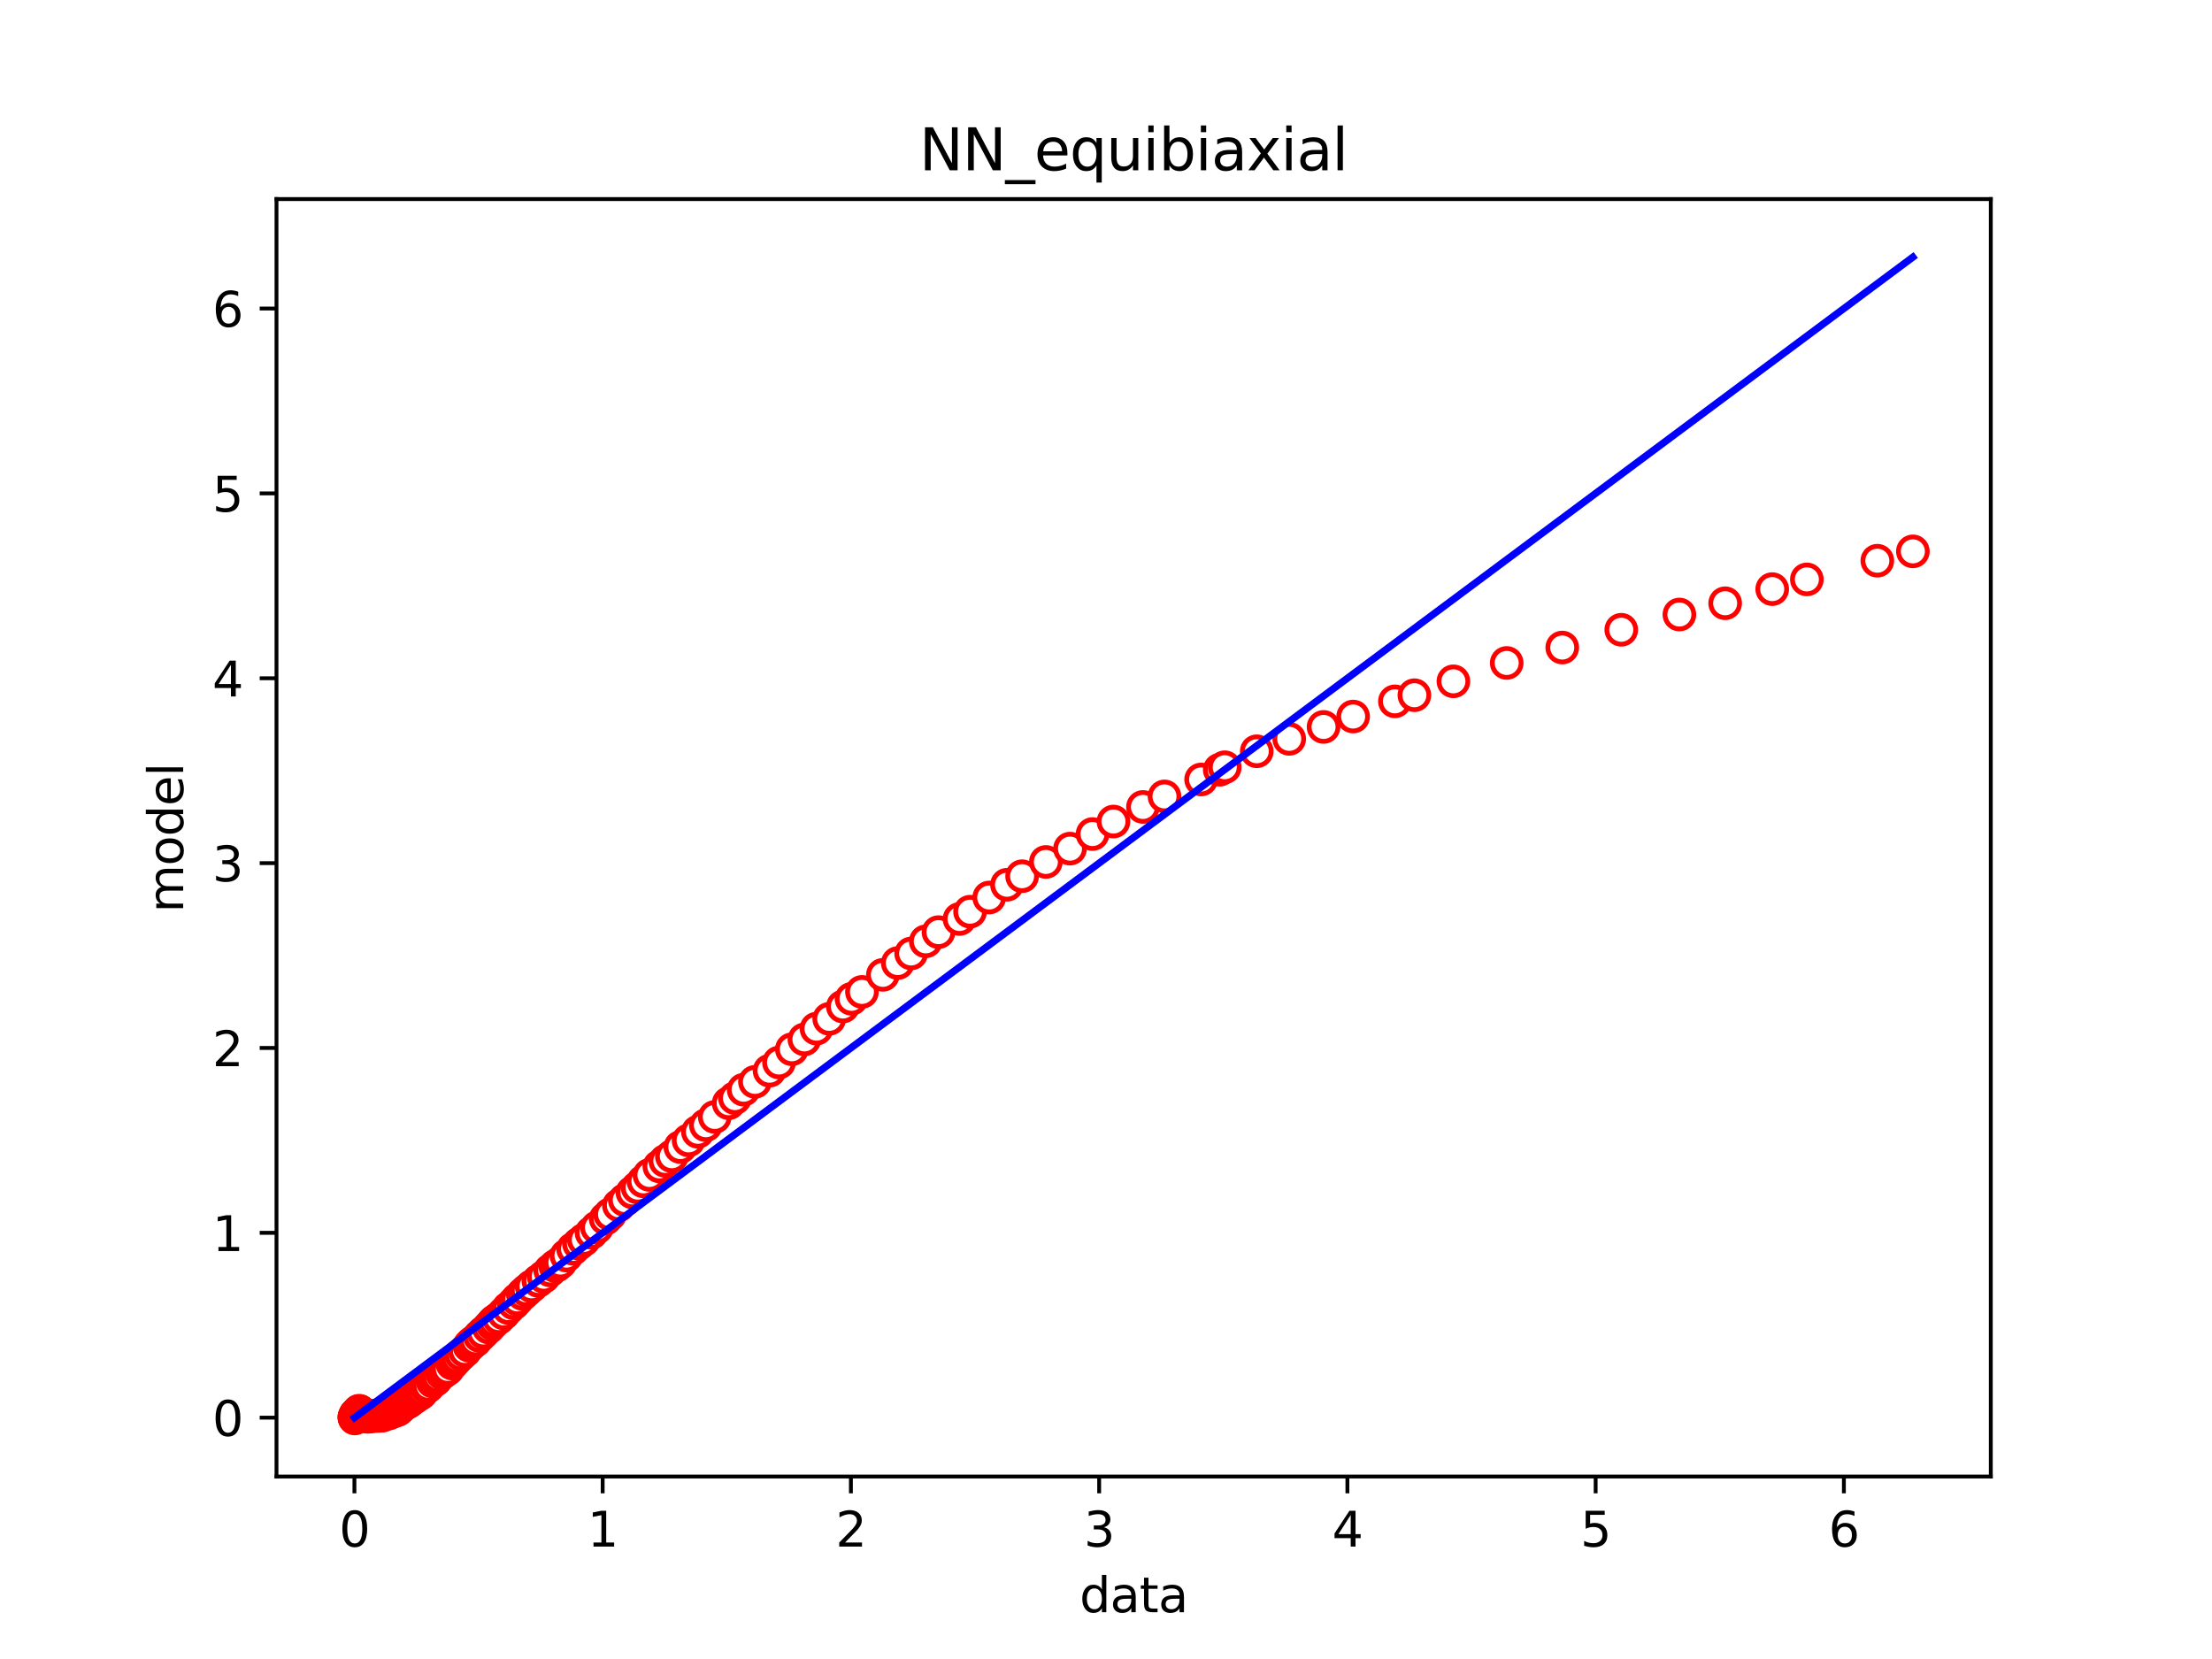 <?xml version="1.0" encoding="utf-8" standalone="no"?>
<!DOCTYPE svg PUBLIC "-//W3C//DTD SVG 1.1//EN"
  "http://www.w3.org/Graphics/SVG/1.1/DTD/svg11.dtd">
<svg xmlns:xlink="http://www.w3.org/1999/xlink" width="460.8pt" height="345.6pt" viewBox="0 0 460.8 345.6" xmlns="http://www.w3.org/2000/svg" version="1.1">
 <defs>
  <style type="text/css">*{stroke-linejoin: round; stroke-linecap: butt}</style>
 </defs>
 <g id="figure_1">
  <g id="patch_1">
   <path d="M 0 345.6 
L 460.8 345.6 
L 460.8 0 
L 0 0 
z
" style="fill: #ffffff"/>
  </g>
  <g id="axes_1">
   <g id="patch_2">
    <path d="M 57.6 307.584 
L 414.72 307.584 
L 414.72 41.472 
L 57.6 41.472 
z
" style="fill: #ffffff"/>
   </g>
   <g id="matplotlib.axis_1">
    <g id="xtick_1">
     <g id="line2d_1">
      <defs>
       <path id="mebe2c4bdff" d="M 0 0 
L 0 3.5 
" style="stroke: #000000; stroke-width: 0.8"/>
      </defs>
      <g>
       <use xlink:href="#mebe2c4bdff" x="73.833" y="307.584" style="stroke: #000000; stroke-width: 0.8"/>
      </g>
     </g>
     <g id="text_1">
      <!-- 0 -->
      <g transform="translate(70.651 322.182) scale(0.1 -0.1)">
       <defs>
        <path id="DejaVuSans-30" d="M 2034 4250 
Q 1547 4250 1301 3770 
Q 1056 3291 1056 2328 
Q 1056 1369 1301 889 
Q 1547 409 2034 409 
Q 2525 409 2770 889 
Q 3016 1369 3016 2328 
Q 3016 3291 2770 3770 
Q 2525 4250 2034 4250 
z
M 2034 4750 
Q 2819 4750 3233 4129 
Q 3647 3509 3647 2328 
Q 3647 1150 3233 529 
Q 2819 -91 2034 -91 
Q 1250 -91 836 529 
Q 422 1150 422 2328 
Q 422 3509 836 4129 
Q 1250 4750 2034 4750 
z
" transform="scale(0.016)"/>
       </defs>
       <use xlink:href="#DejaVuSans-30"/>
      </g>
     </g>
    </g>
    <g id="xtick_2">
     <g id="line2d_2">
      <g>
       <use xlink:href="#mebe2c4bdff" x="125.547" y="307.584" style="stroke: #000000; stroke-width: 0.8"/>
      </g>
     </g>
     <g id="text_2">
      <!-- 1 -->
      <g transform="translate(122.365 322.182) scale(0.1 -0.1)">
       <defs>
        <path id="DejaVuSans-31" d="M 794 531 
L 1825 531 
L 1825 4091 
L 703 3866 
L 703 4441 
L 1819 4666 
L 2450 4666 
L 2450 531 
L 3481 531 
L 3481 0 
L 794 0 
L 794 531 
z
" transform="scale(0.016)"/>
       </defs>
       <use xlink:href="#DejaVuSans-31"/>
      </g>
     </g>
    </g>
    <g id="xtick_3">
     <g id="line2d_3">
      <g>
       <use xlink:href="#mebe2c4bdff" x="177.26" y="307.584" style="stroke: #000000; stroke-width: 0.8"/>
      </g>
     </g>
     <g id="text_3">
      <!-- 2 -->
      <g transform="translate(174.079 322.182) scale(0.1 -0.1)">
       <defs>
        <path id="DejaVuSans-32" d="M 1228 531 
L 3431 531 
L 3431 0 
L 469 0 
L 469 531 
Q 828 903 1448 1529 
Q 2069 2156 2228 2338 
Q 2531 2678 2651 2914 
Q 2772 3150 2772 3378 
Q 2772 3750 2511 3984 
Q 2250 4219 1831 4219 
Q 1534 4219 1204 4116 
Q 875 4013 500 3803 
L 500 4441 
Q 881 4594 1212 4672 
Q 1544 4750 1819 4750 
Q 2544 4750 2975 4387 
Q 3406 4025 3406 3419 
Q 3406 3131 3298 2873 
Q 3191 2616 2906 2266 
Q 2828 2175 2409 1742 
Q 1991 1309 1228 531 
z
" transform="scale(0.016)"/>
       </defs>
       <use xlink:href="#DejaVuSans-32"/>
      </g>
     </g>
    </g>
    <g id="xtick_4">
     <g id="line2d_4">
      <g>
       <use xlink:href="#mebe2c4bdff" x="228.974" y="307.584" style="stroke: #000000; stroke-width: 0.8"/>
      </g>
     </g>
     <g id="text_4">
      <!-- 3 -->
      <g transform="translate(225.793 322.182) scale(0.1 -0.1)">
       <defs>
        <path id="DejaVuSans-33" d="M 2597 2516 
Q 3050 2419 3304 2112 
Q 3559 1806 3559 1356 
Q 3559 666 3084 287 
Q 2609 -91 1734 -91 
Q 1441 -91 1130 -33 
Q 819 25 488 141 
L 488 750 
Q 750 597 1062 519 
Q 1375 441 1716 441 
Q 2309 441 2620 675 
Q 2931 909 2931 1356 
Q 2931 1769 2642 2001 
Q 2353 2234 1838 2234 
L 1294 2234 
L 1294 2753 
L 1863 2753 
Q 2328 2753 2575 2939 
Q 2822 3125 2822 3475 
Q 2822 3834 2567 4026 
Q 2313 4219 1838 4219 
Q 1578 4219 1281 4162 
Q 984 4106 628 3988 
L 628 4550 
Q 988 4650 1302 4700 
Q 1616 4750 1894 4750 
Q 2613 4750 3031 4423 
Q 3450 4097 3450 3541 
Q 3450 3153 3228 2886 
Q 3006 2619 2597 2516 
z
" transform="scale(0.016)"/>
       </defs>
       <use xlink:href="#DejaVuSans-33"/>
      </g>
     </g>
    </g>
    <g id="xtick_5">
     <g id="line2d_5">
      <g>
       <use xlink:href="#mebe2c4bdff" x="280.688" y="307.584" style="stroke: #000000; stroke-width: 0.8"/>
      </g>
     </g>
     <g id="text_5">
      <!-- 4 -->
      <g transform="translate(277.507 322.182) scale(0.1 -0.1)">
       <defs>
        <path id="DejaVuSans-34" d="M 2419 4116 
L 825 1625 
L 2419 1625 
L 2419 4116 
z
M 2253 4666 
L 3047 4666 
L 3047 1625 
L 3713 1625 
L 3713 1100 
L 3047 1100 
L 3047 0 
L 2419 0 
L 2419 1100 
L 313 1100 
L 313 1709 
L 2253 4666 
z
" transform="scale(0.016)"/>
       </defs>
       <use xlink:href="#DejaVuSans-34"/>
      </g>
     </g>
    </g>
    <g id="xtick_6">
     <g id="line2d_6">
      <g>
       <use xlink:href="#mebe2c4bdff" x="332.402" y="307.584" style="stroke: #000000; stroke-width: 0.8"/>
      </g>
     </g>
     <g id="text_6">
      <!-- 5 -->
      <g transform="translate(329.221 322.182) scale(0.1 -0.1)">
       <defs>
        <path id="DejaVuSans-35" d="M 691 4666 
L 3169 4666 
L 3169 4134 
L 1269 4134 
L 1269 2991 
Q 1406 3038 1543 3061 
Q 1681 3084 1819 3084 
Q 2600 3084 3056 2656 
Q 3513 2228 3513 1497 
Q 3513 744 3044 326 
Q 2575 -91 1722 -91 
Q 1428 -91 1123 -41 
Q 819 9 494 109 
L 494 744 
Q 775 591 1075 516 
Q 1375 441 1709 441 
Q 2250 441 2565 725 
Q 2881 1009 2881 1497 
Q 2881 1984 2565 2268 
Q 2250 2553 1709 2553 
Q 1456 2553 1204 2497 
Q 953 2441 691 2322 
L 691 4666 
z
" transform="scale(0.016)"/>
       </defs>
       <use xlink:href="#DejaVuSans-35"/>
      </g>
     </g>
    </g>
    <g id="xtick_7">
     <g id="line2d_7">
      <g>
       <use xlink:href="#mebe2c4bdff" x="384.116" y="307.584" style="stroke: #000000; stroke-width: 0.8"/>
      </g>
     </g>
     <g id="text_7">
      <!-- 6 -->
      <g transform="translate(380.935 322.182) scale(0.1 -0.1)">
       <defs>
        <path id="DejaVuSans-36" d="M 2113 2584 
Q 1688 2584 1439 2293 
Q 1191 2003 1191 1497 
Q 1191 994 1439 701 
Q 1688 409 2113 409 
Q 2538 409 2786 701 
Q 3034 994 3034 1497 
Q 3034 2003 2786 2293 
Q 2538 2584 2113 2584 
z
M 3366 4563 
L 3366 3988 
Q 3128 4100 2886 4159 
Q 2644 4219 2406 4219 
Q 1781 4219 1451 3797 
Q 1122 3375 1075 2522 
Q 1259 2794 1537 2939 
Q 1816 3084 2150 3084 
Q 2853 3084 3261 2657 
Q 3669 2231 3669 1497 
Q 3669 778 3244 343 
Q 2819 -91 2113 -91 
Q 1303 -91 875 529 
Q 447 1150 447 2328 
Q 447 3434 972 4092 
Q 1497 4750 2381 4750 
Q 2619 4750 2861 4703 
Q 3103 4656 3366 4563 
z
" transform="scale(0.016)"/>
       </defs>
       <use xlink:href="#DejaVuSans-36"/>
      </g>
     </g>
    </g>
    <g id="text_8">
     <!-- data -->
     <g transform="translate(224.898 335.861) scale(0.1 -0.1)">
      <defs>
       <path id="DejaVuSans-64" d="M 2906 2969 
L 2906 4863 
L 3481 4863 
L 3481 0 
L 2906 0 
L 2906 525 
Q 2725 213 2448 61 
Q 2172 -91 1784 -91 
Q 1150 -91 751 415 
Q 353 922 353 1747 
Q 353 2572 751 3078 
Q 1150 3584 1784 3584 
Q 2172 3584 2448 3432 
Q 2725 3281 2906 2969 
z
M 947 1747 
Q 947 1113 1208 752 
Q 1469 391 1925 391 
Q 2381 391 2643 752 
Q 2906 1113 2906 1747 
Q 2906 2381 2643 2742 
Q 2381 3103 1925 3103 
Q 1469 3103 1208 2742 
Q 947 2381 947 1747 
z
" transform="scale(0.016)"/>
       <path id="DejaVuSans-61" d="M 2194 1759 
Q 1497 1759 1228 1600 
Q 959 1441 959 1056 
Q 959 750 1161 570 
Q 1363 391 1709 391 
Q 2188 391 2477 730 
Q 2766 1069 2766 1631 
L 2766 1759 
L 2194 1759 
z
M 3341 1997 
L 3341 0 
L 2766 0 
L 2766 531 
Q 2569 213 2275 61 
Q 1981 -91 1556 -91 
Q 1019 -91 701 211 
Q 384 513 384 1019 
Q 384 1609 779 1909 
Q 1175 2209 1959 2209 
L 2766 2209 
L 2766 2266 
Q 2766 2663 2505 2880 
Q 2244 3097 1772 3097 
Q 1472 3097 1187 3025 
Q 903 2953 641 2809 
L 641 3341 
Q 956 3463 1253 3523 
Q 1550 3584 1831 3584 
Q 2591 3584 2966 3190 
Q 3341 2797 3341 1997 
z
" transform="scale(0.016)"/>
       <path id="DejaVuSans-74" d="M 1172 4494 
L 1172 3500 
L 2356 3500 
L 2356 3053 
L 1172 3053 
L 1172 1153 
Q 1172 725 1289 603 
Q 1406 481 1766 481 
L 2356 481 
L 2356 0 
L 1766 0 
Q 1100 0 847 248 
Q 594 497 594 1153 
L 594 3053 
L 172 3053 
L 172 3500 
L 594 3500 
L 594 4494 
L 1172 4494 
z
" transform="scale(0.016)"/>
      </defs>
      <use xlink:href="#DejaVuSans-64"/>
      <use xlink:href="#DejaVuSans-61" x="63.477"/>
      <use xlink:href="#DejaVuSans-74" x="124.756"/>
      <use xlink:href="#DejaVuSans-61" x="163.965"/>
     </g>
    </g>
   </g>
   <g id="matplotlib.axis_2">
    <g id="ytick_1">
     <g id="line2d_8">
      <defs>
       <path id="mc31ba09d2c" d="M 0 0 
L -3.5 0 
" style="stroke: #000000; stroke-width: 0.8"/>
      </defs>
      <g>
       <use xlink:href="#mc31ba09d2c" x="57.6" y="295.328" style="stroke: #000000; stroke-width: 0.8"/>
      </g>
     </g>
     <g id="text_9">
      <!-- 0 -->
      <g transform="translate(44.237 299.127) scale(0.1 -0.1)">
       <use xlink:href="#DejaVuSans-30"/>
      </g>
     </g>
    </g>
    <g id="ytick_2">
     <g id="line2d_9">
      <g>
       <use xlink:href="#mc31ba09d2c" x="57.6" y="256.818" style="stroke: #000000; stroke-width: 0.8"/>
      </g>
     </g>
     <g id="text_10">
      <!-- 1 -->
      <g transform="translate(44.237 260.617) scale(0.1 -0.1)">
       <use xlink:href="#DejaVuSans-31"/>
      </g>
     </g>
    </g>
    <g id="ytick_3">
     <g id="line2d_10">
      <g>
       <use xlink:href="#mc31ba09d2c" x="57.6" y="218.308" style="stroke: #000000; stroke-width: 0.8"/>
      </g>
     </g>
     <g id="text_11">
      <!-- 2 -->
      <g transform="translate(44.237 222.108) scale(0.1 -0.1)">
       <use xlink:href="#DejaVuSans-32"/>
      </g>
     </g>
    </g>
    <g id="ytick_4">
     <g id="line2d_11">
      <g>
       <use xlink:href="#mc31ba09d2c" x="57.6" y="179.799" style="stroke: #000000; stroke-width: 0.8"/>
      </g>
     </g>
     <g id="text_12">
      <!-- 3 -->
      <g transform="translate(44.237 183.598) scale(0.1 -0.1)">
       <use xlink:href="#DejaVuSans-33"/>
      </g>
     </g>
    </g>
    <g id="ytick_5">
     <g id="line2d_12">
      <g>
       <use xlink:href="#mc31ba09d2c" x="57.6" y="141.289" style="stroke: #000000; stroke-width: 0.8"/>
      </g>
     </g>
     <g id="text_13">
      <!-- 4 -->
      <g transform="translate(44.237 145.088) scale(0.1 -0.1)">
       <use xlink:href="#DejaVuSans-34"/>
      </g>
     </g>
    </g>
    <g id="ytick_6">
     <g id="line2d_13">
      <g>
       <use xlink:href="#mc31ba09d2c" x="57.6" y="102.78" style="stroke: #000000; stroke-width: 0.8"/>
      </g>
     </g>
     <g id="text_14">
      <!-- 5 -->
      <g transform="translate(44.237 106.579) scale(0.1 -0.1)">
       <use xlink:href="#DejaVuSans-35"/>
      </g>
     </g>
    </g>
    <g id="ytick_7">
     <g id="line2d_14">
      <g>
       <use xlink:href="#mc31ba09d2c" x="57.6" y="64.27" style="stroke: #000000; stroke-width: 0.8"/>
      </g>
     </g>
     <g id="text_15">
      <!-- 6 -->
      <g transform="translate(44.237 68.069) scale(0.1 -0.1)">
       <use xlink:href="#DejaVuSans-36"/>
      </g>
     </g>
    </g>
    <g id="text_16">
     <!-- model -->
     <g transform="translate(38.158 190.098) rotate(-90) scale(0.1 -0.1)">
      <defs>
       <path id="DejaVuSans-6d" d="M 3328 2828 
Q 3544 3216 3844 3400 
Q 4144 3584 4550 3584 
Q 5097 3584 5394 3201 
Q 5691 2819 5691 2113 
L 5691 0 
L 5113 0 
L 5113 2094 
Q 5113 2597 4934 2840 
Q 4756 3084 4391 3084 
Q 3944 3084 3684 2787 
Q 3425 2491 3425 1978 
L 3425 0 
L 2847 0 
L 2847 2094 
Q 2847 2600 2669 2842 
Q 2491 3084 2119 3084 
Q 1678 3084 1418 2786 
Q 1159 2488 1159 1978 
L 1159 0 
L 581 0 
L 581 3500 
L 1159 3500 
L 1159 2956 
Q 1356 3278 1631 3431 
Q 1906 3584 2284 3584 
Q 2666 3584 2933 3390 
Q 3200 3197 3328 2828 
z
" transform="scale(0.016)"/>
       <path id="DejaVuSans-6f" d="M 1959 3097 
Q 1497 3097 1228 2736 
Q 959 2375 959 1747 
Q 959 1119 1226 758 
Q 1494 397 1959 397 
Q 2419 397 2687 759 
Q 2956 1122 2956 1747 
Q 2956 2369 2687 2733 
Q 2419 3097 1959 3097 
z
M 1959 3584 
Q 2709 3584 3137 3096 
Q 3566 2609 3566 1747 
Q 3566 888 3137 398 
Q 2709 -91 1959 -91 
Q 1206 -91 779 398 
Q 353 888 353 1747 
Q 353 2609 779 3096 
Q 1206 3584 1959 3584 
z
" transform="scale(0.016)"/>
       <path id="DejaVuSans-65" d="M 3597 1894 
L 3597 1613 
L 953 1613 
Q 991 1019 1311 708 
Q 1631 397 2203 397 
Q 2534 397 2845 478 
Q 3156 559 3463 722 
L 3463 178 
Q 3153 47 2828 -22 
Q 2503 -91 2169 -91 
Q 1331 -91 842 396 
Q 353 884 353 1716 
Q 353 2575 817 3079 
Q 1281 3584 2069 3584 
Q 2775 3584 3186 3129 
Q 3597 2675 3597 1894 
z
M 3022 2063 
Q 3016 2534 2758 2815 
Q 2500 3097 2075 3097 
Q 1594 3097 1305 2825 
Q 1016 2553 972 2059 
L 3022 2063 
z
" transform="scale(0.016)"/>
       <path id="DejaVuSans-6c" d="M 603 4863 
L 1178 4863 
L 1178 0 
L 603 0 
L 603 4863 
z
" transform="scale(0.016)"/>
      </defs>
      <use xlink:href="#DejaVuSans-6d"/>
      <use xlink:href="#DejaVuSans-6f" x="97.412"/>
      <use xlink:href="#DejaVuSans-64" x="158.594"/>
      <use xlink:href="#DejaVuSans-65" x="222.07"/>
      <use xlink:href="#DejaVuSans-6c" x="283.594"/>
     </g>
    </g>
   </g>
   <g id="line2d_15">
    <defs>
     <path id="m0bab75c39b" d="M 0 3 
C 0.796 3 1.559 2.684 2.121 2.121 
C 2.684 1.559 3 0.796 3 0 
C 3 -0.796 2.684 -1.559 2.121 -2.121 
C 1.559 -2.684 0.796 -3 0 -3 
C -0.796 -3 -1.559 -2.684 -2.121 -2.121 
C -2.684 -1.559 -3 -0.796 -3 0 
C -3 0.796 -2.684 1.559 -2.121 2.121 
C -1.559 2.684 -0.796 3 0 3 
z
" style="stroke: #ff0000"/>
    </defs>
    <g clip-path="url(#p49300d0523)">
     <use xlink:href="#m0bab75c39b" x="73.833" y="295.193" style="fill: #ffffff; stroke: #ff0000"/>
     <use xlink:href="#m0bab75c39b" x="73.835" y="295.244" style="fill: #ffffff; stroke: #ff0000"/>
     <use xlink:href="#m0bab75c39b" x="73.846" y="295.243" style="fill: #ffffff; stroke: #ff0000"/>
     <use xlink:href="#m0bab75c39b" x="73.915" y="295.488" style="fill: #ffffff; stroke: #ff0000"/>
     <use xlink:href="#m0bab75c39b" x="73.934" y="295.37" style="fill: #ffffff; stroke: #ff0000"/>
     <use xlink:href="#m0bab75c39b" x="73.952" y="295.149" style="fill: #ffffff; stroke: #ff0000"/>
     <use xlink:href="#m0bab75c39b" x="73.97" y="295.143" style="fill: #ffffff; stroke: #ff0000"/>
     <use xlink:href="#m0bab75c39b" x="73.977" y="295.1" style="fill: #ffffff; stroke: #ff0000"/>
     <use xlink:href="#m0bab75c39b" x="73.986" y="295.058" style="fill: #ffffff; stroke: #ff0000"/>
     <use xlink:href="#m0bab75c39b" x="73.995" y="295.052" style="fill: #ffffff; stroke: #ff0000"/>
     <use xlink:href="#m0bab75c39b" x="74.029" y="294.818" style="fill: #ffffff; stroke: #ff0000"/>
     <use xlink:href="#m0bab75c39b" x="74.05" y="294.707" style="fill: #ffffff; stroke: #ff0000"/>
     <use xlink:href="#m0bab75c39b" x="74.063" y="294.745" style="fill: #ffffff; stroke: #ff0000"/>
     <use xlink:href="#m0bab75c39b" x="74.082" y="295.082" style="fill: #ffffff; stroke: #ff0000"/>
     <use xlink:href="#m0bab75c39b" x="74.109" y="294.98" style="fill: #ffffff; stroke: #ff0000"/>
     <use xlink:href="#m0bab75c39b" x="74.146" y="294.74" style="fill: #ffffff; stroke: #ff0000"/>
     <use xlink:href="#m0bab75c39b" x="74.179" y="294.664" style="fill: #ffffff; stroke: #ff0000"/>
     <use xlink:href="#m0bab75c39b" x="74.195" y="294.683" style="fill: #ffffff; stroke: #ff0000"/>
     <use xlink:href="#m0bab75c39b" x="74.235" y="294.7" style="fill: #ffffff; stroke: #ff0000"/>
     <use xlink:href="#m0bab75c39b" x="74.242" y="294.721" style="fill: #ffffff; stroke: #ff0000"/>
     <use xlink:href="#m0bab75c39b" x="74.27" y="294.462" style="fill: #ffffff; stroke: #ff0000"/>
     <use xlink:href="#m0bab75c39b" x="74.303" y="294.474" style="fill: #ffffff; stroke: #ff0000"/>
     <use xlink:href="#m0bab75c39b" x="74.338" y="294.418" style="fill: #ffffff; stroke: #ff0000"/>
     <use xlink:href="#m0bab75c39b" x="74.379" y="294.388" style="fill: #ffffff; stroke: #ff0000"/>
     <use xlink:href="#m0bab75c39b" x="74.446" y="294.581" style="fill: #ffffff; stroke: #ff0000"/>
     <use xlink:href="#m0bab75c39b" x="74.509" y="294.563" style="fill: #ffffff; stroke: #ff0000"/>
     <use xlink:href="#m0bab75c39b" x="74.592" y="294.378" style="fill: #ffffff; stroke: #ff0000"/>
     <use xlink:href="#m0bab75c39b" x="74.672" y="294.151" style="fill: #ffffff; stroke: #ff0000"/>
     <use xlink:href="#m0bab75c39b" x="74.734" y="293.983" style="fill: #ffffff; stroke: #ff0000"/>
     <use xlink:href="#m0bab75c39b" x="74.815" y="293.88" style="fill: #ffffff; stroke: #ff0000"/>
     <use xlink:href="#m0bab75c39b" x="74.912" y="293.976" style="fill: #ffffff; stroke: #ff0000"/>
     <use xlink:href="#m0bab75c39b" x="74.99" y="294.072" style="fill: #ffffff; stroke: #ff0000"/>
     <use xlink:href="#m0bab75c39b" x="75.1" y="294.275" style="fill: #ffffff; stroke: #ff0000"/>
     <use xlink:href="#m0bab75c39b" x="75.193" y="294.192" style="fill: #ffffff; stroke: #ff0000"/>
     <use xlink:href="#m0bab75c39b" x="75.255" y="294.337" style="fill: #ffffff; stroke: #ff0000"/>
     <use xlink:href="#m0bab75c39b" x="75.281" y="294.392" style="fill: #ffffff; stroke: #ff0000"/>
     <use xlink:href="#m0bab75c39b" x="75.374" y="294.55" style="fill: #ffffff; stroke: #ff0000"/>
     <use xlink:href="#m0bab75c39b" x="75.421" y="294.893" style="fill: #ffffff; stroke: #ff0000"/>
     <use xlink:href="#m0bab75c39b" x="75.501" y="294.832" style="fill: #ffffff; stroke: #ff0000"/>
     <use xlink:href="#m0bab75c39b" x="75.635" y="294.835" style="fill: #ffffff; stroke: #ff0000"/>
     <use xlink:href="#m0bab75c39b" x="75.729" y="294.98" style="fill: #ffffff; stroke: #ff0000"/>
     <use xlink:href="#m0bab75c39b" x="75.914" y="294.943" style="fill: #ffffff; stroke: #ff0000"/>
     <use xlink:href="#m0bab75c39b" x="76.062" y="295.046" style="fill: #ffffff; stroke: #ff0000"/>
     <use xlink:href="#m0bab75c39b" x="76.198" y="294.933" style="fill: #ffffff; stroke: #ff0000"/>
     <use xlink:href="#m0bab75c39b" x="76.364" y="294.937" style="fill: #ffffff; stroke: #ff0000"/>
     <use xlink:href="#m0bab75c39b" x="76.696" y="295.148" style="fill: #ffffff; stroke: #ff0000"/>
     <use xlink:href="#m0bab75c39b" x="76.997" y="295.048" style="fill: #ffffff; stroke: #ff0000"/>
     <use xlink:href="#m0bab75c39b" x="77.243" y="294.926" style="fill: #ffffff; stroke: #ff0000"/>
     <use xlink:href="#m0bab75c39b" x="77.452" y="295.01" style="fill: #ffffff; stroke: #ff0000"/>
     <use xlink:href="#m0bab75c39b" x="77.802" y="294.961" style="fill: #ffffff; stroke: #ff0000"/>
     <use xlink:href="#m0bab75c39b" x="78.002" y="294.984" style="fill: #ffffff; stroke: #ff0000"/>
     <use xlink:href="#m0bab75c39b" x="78.376" y="294.873" style="fill: #ffffff; stroke: #ff0000"/>
     <use xlink:href="#m0bab75c39b" x="78.706" y="294.961" style="fill: #ffffff; stroke: #ff0000"/>
     <use xlink:href="#m0bab75c39b" x="79.068" y="294.938" style="fill: #ffffff; stroke: #ff0000"/>
     <use xlink:href="#m0bab75c39b" x="79.427" y="294.785" style="fill: #ffffff; stroke: #ff0000"/>
     <use xlink:href="#m0bab75c39b" x="79.628" y="294.909" style="fill: #ffffff; stroke: #ff0000"/>
     <use xlink:href="#m0bab75c39b" x="79.867" y="294.76" style="fill: #ffffff; stroke: #ff0000"/>
     <use xlink:href="#m0bab75c39b" x="80.3" y="294.515" style="fill: #ffffff; stroke: #ff0000"/>
     <use xlink:href="#m0bab75c39b" x="80.627" y="294.439" style="fill: #ffffff; stroke: #ff0000"/>
     <use xlink:href="#m0bab75c39b" x="80.993" y="294.472" style="fill: #ffffff; stroke: #ff0000"/>
     <use xlink:href="#m0bab75c39b" x="81.512" y="294.168" style="fill: #ffffff; stroke: #ff0000"/>
     <use xlink:href="#m0bab75c39b" x="81.975" y="294.054" style="fill: #ffffff; stroke: #ff0000"/>
     <use xlink:href="#m0bab75c39b" x="82.271" y="293.797" style="fill: #ffffff; stroke: #ff0000"/>
     <use xlink:href="#m0bab75c39b" x="82.778" y="293.775" style="fill: #ffffff; stroke: #ff0000"/>
     <use xlink:href="#m0bab75c39b" x="83.239" y="293.388" style="fill: #ffffff; stroke: #ff0000"/>
     <use xlink:href="#m0bab75c39b" x="83.553" y="293.039" style="fill: #ffffff; stroke: #ff0000"/>
     <use xlink:href="#m0bab75c39b" x="84.143" y="292.521" style="fill: #ffffff; stroke: #ff0000"/>
     <use xlink:href="#m0bab75c39b" x="84.671" y="292.285" style="fill: #ffffff; stroke: #ff0000"/>
     <use xlink:href="#m0bab75c39b" x="85.151" y="292.034" style="fill: #ffffff; stroke: #ff0000"/>
     <use xlink:href="#m0bab75c39b" x="85.605" y="291.626" style="fill: #ffffff; stroke: #ff0000"/>
     <use xlink:href="#m0bab75c39b" x="86.063" y="291.283" style="fill: #ffffff; stroke: #ff0000"/>
     <use xlink:href="#m0bab75c39b" x="86.458" y="291.071" style="fill: #ffffff; stroke: #ff0000"/>
     <use xlink:href="#m0bab75c39b" x="87.124" y="290.596" style="fill: #ffffff; stroke: #ff0000"/>
     <use xlink:href="#m0bab75c39b" x="87.636" y="290.288" style="fill: #ffffff; stroke: #ff0000"/>
     <use xlink:href="#m0bab75c39b" x="87.771" y="290.069" style="fill: #ffffff; stroke: #ff0000"/>
     <use xlink:href="#m0bab75c39b" x="88.154" y="289.665" style="fill: #ffffff; stroke: #ff0000"/>
     <use xlink:href="#m0bab75c39b" x="88.864" y="289.029" style="fill: #ffffff; stroke: #ff0000"/>
     <use xlink:href="#m0bab75c39b" x="89.276" y="288.697" style="fill: #ffffff; stroke: #ff0000"/>
     <use xlink:href="#m0bab75c39b" x="90.131" y="287.791" style="fill: #ffffff; stroke: #ff0000"/>
     <use xlink:href="#m0bab75c39b" x="90.74" y="287.449" style="fill: #ffffff; stroke: #ff0000"/>
     <use xlink:href="#m0bab75c39b" x="91.26" y="286.777" style="fill: #ffffff; stroke: #ff0000"/>
     <use xlink:href="#m0bab75c39b" x="92.053" y="286.062" style="fill: #ffffff; stroke: #ff0000"/>
     <use xlink:href="#m0bab75c39b" x="92.671" y="285.641" style="fill: #ffffff; stroke: #ff0000"/>
     <use xlink:href="#m0bab75c39b" x="93.302" y="285.174" style="fill: #ffffff; stroke: #ff0000"/>
     <use xlink:href="#m0bab75c39b" x="94.208" y="284.054" style="fill: #ffffff; stroke: #ff0000"/>
     <use xlink:href="#m0bab75c39b" x="94.776" y="283.426" style="fill: #ffffff; stroke: #ff0000"/>
     <use xlink:href="#m0bab75c39b" x="95.281" y="282.876" style="fill: #ffffff; stroke: #ff0000"/>
     <use xlink:href="#m0bab75c39b" x="96.039" y="282.171" style="fill: #ffffff; stroke: #ff0000"/>
     <use xlink:href="#m0bab75c39b" x="96.868" y="281.427" style="fill: #ffffff; stroke: #ff0000"/>
     <use xlink:href="#m0bab75c39b" x="97.77" y="280.346" style="fill: #ffffff; stroke: #ff0000"/>
     <use xlink:href="#m0bab75c39b" x="98.207" y="279.874" style="fill: #ffffff; stroke: #ff0000"/>
     <use xlink:href="#m0bab75c39b" x="98.745" y="279.466" style="fill: #ffffff; stroke: #ff0000"/>
     <use xlink:href="#m0bab75c39b" x="99.089" y="279.223" style="fill: #ffffff; stroke: #ff0000"/>
     <use xlink:href="#m0bab75c39b" x="99.922" y="278.311" style="fill: #ffffff; stroke: #ff0000"/>
     <use xlink:href="#m0bab75c39b" x="100.69" y="277.574" style="fill: #ffffff; stroke: #ff0000"/>
     <use xlink:href="#m0bab75c39b" x="101.789" y="276.545" style="fill: #ffffff; stroke: #ff0000"/>
     <use xlink:href="#m0bab75c39b" x="102.501" y="275.77" style="fill: #ffffff; stroke: #ff0000"/>
     <use xlink:href="#m0bab75c39b" x="103.03" y="275.209" style="fill: #ffffff; stroke: #ff0000"/>
     <use xlink:href="#m0bab75c39b" x="103.889" y="274.586" style="fill: #ffffff; stroke: #ff0000"/>
     <use xlink:href="#m0bab75c39b" x="104.939" y="273.608" style="fill: #ffffff; stroke: #ff0000"/>
     <use xlink:href="#m0bab75c39b" x="105.925" y="272.512" style="fill: #ffffff; stroke: #ff0000"/>
     <use xlink:href="#m0bab75c39b" x="107.039" y="271.5" style="fill: #ffffff; stroke: #ff0000"/>
     <use xlink:href="#m0bab75c39b" x="107.776" y="270.687" style="fill: #ffffff; stroke: #ff0000"/>
     <use xlink:href="#m0bab75c39b" x="108.909" y="269.57" style="fill: #ffffff; stroke: #ff0000"/>
     <use xlink:href="#m0bab75c39b" x="109.725" y="268.828" style="fill: #ffffff; stroke: #ff0000"/>
     <use xlink:href="#m0bab75c39b" x="110.741" y="267.953" style="fill: #ffffff; stroke: #ff0000"/>
     <use xlink:href="#m0bab75c39b" x="112.154" y="266.829" style="fill: #ffffff; stroke: #ff0000"/>
     <use xlink:href="#m0bab75c39b" x="113.271" y="265.969" style="fill: #ffffff; stroke: #ff0000"/>
     <use xlink:href="#m0bab75c39b" x="114.621" y="264.655" style="fill: #ffffff; stroke: #ff0000"/>
     <use xlink:href="#m0bab75c39b" x="115.676" y="263.752" style="fill: #ffffff; stroke: #ff0000"/>
     <use xlink:href="#m0bab75c39b" x="116.049" y="263.593" style="fill: #ffffff; stroke: #ff0000"/>
     <use xlink:href="#m0bab75c39b" x="116.749" y="263.012" style="fill: #ffffff; stroke: #ff0000"/>
     <use xlink:href="#m0bab75c39b" x="118.008" y="261.565" style="fill: #ffffff; stroke: #ff0000"/>
     <use xlink:href="#m0bab75c39b" x="119.382" y="260.158" style="fill: #ffffff; stroke: #ff0000"/>
     <use xlink:href="#m0bab75c39b" x="120.612" y="259.094" style="fill: #ffffff; stroke: #ff0000"/>
     <use xlink:href="#m0bab75c39b" x="121.623" y="258.287" style="fill: #ffffff; stroke: #ff0000"/>
     <use xlink:href="#m0bab75c39b" x="123.225" y="256.819" style="fill: #ffffff; stroke: #ff0000"/>
     <use xlink:href="#m0bab75c39b" x="124.36" y="255.714" style="fill: #ffffff; stroke: #ff0000"/>
     <use xlink:href="#m0bab75c39b" x="126.166" y="253.875" style="fill: #ffffff; stroke: #ff0000"/>
     <use xlink:href="#m0bab75c39b" x="127.089" y="252.966" style="fill: #ffffff; stroke: #ff0000"/>
     <use xlink:href="#m0bab75c39b" x="128.929" y="251.099" style="fill: #ffffff; stroke: #ff0000"/>
     <use xlink:href="#m0bab75c39b" x="130.156" y="249.993" style="fill: #ffffff; stroke: #ff0000"/>
     <use xlink:href="#m0bab75c39b" x="131.743" y="248.398" style="fill: #ffffff; stroke: #ff0000"/>
     <use xlink:href="#m0bab75c39b" x="132.825" y="247.394" style="fill: #ffffff; stroke: #ff0000"/>
     <use xlink:href="#m0bab75c39b" x="134.042" y="246.094" style="fill: #ffffff; stroke: #ff0000"/>
     <use xlink:href="#m0bab75c39b" x="135.287" y="244.761" style="fill: #ffffff; stroke: #ff0000"/>
     <use xlink:href="#m0bab75c39b" x="137.357" y="242.978" style="fill: #ffffff; stroke: #ff0000"/>
     <use xlink:href="#m0bab75c39b" x="138.605" y="241.844" style="fill: #ffffff; stroke: #ff0000"/>
     <use xlink:href="#m0bab75c39b" x="139.959" y="240.862" style="fill: #ffffff; stroke: #ff0000"/>
     <use xlink:href="#m0bab75c39b" x="141.727" y="238.956" style="fill: #ffffff; stroke: #ff0000"/>
     <use xlink:href="#m0bab75c39b" x="143.445" y="237.56" style="fill: #ffffff; stroke: #ff0000"/>
     <use xlink:href="#m0bab75c39b" x="145.386" y="235.773" style="fill: #ffffff; stroke: #ff0000"/>
     <use xlink:href="#m0bab75c39b" x="147.047" y="234.402" style="fill: #ffffff; stroke: #ff0000"/>
     <use xlink:href="#m0bab75c39b" x="148.897" y="232.677" style="fill: #ffffff; stroke: #ff0000"/>
     <use xlink:href="#m0bab75c39b" x="151.799" y="229.822" style="fill: #ffffff; stroke: #ff0000"/>
     <use xlink:href="#m0bab75c39b" x="153.104" y="228.756" style="fill: #ffffff; stroke: #ff0000"/>
     <use xlink:href="#m0bab75c39b" x="154.915" y="227.009" style="fill: #ffffff; stroke: #ff0000"/>
     <use xlink:href="#m0bab75c39b" x="157.273" y="225.372" style="fill: #ffffff; stroke: #ff0000"/>
     <use xlink:href="#m0bab75c39b" x="160.313" y="223.044" style="fill: #ffffff; stroke: #ff0000"/>
     <use xlink:href="#m0bab75c39b" x="162.28" y="221.34" style="fill: #ffffff; stroke: #ff0000"/>
     <use xlink:href="#m0bab75c39b" x="164.955" y="218.582" style="fill: #ffffff; stroke: #ff0000"/>
     <use xlink:href="#m0bab75c39b" x="167.577" y="216.526" style="fill: #ffffff; stroke: #ff0000"/>
     <use xlink:href="#m0bab75c39b" x="170.093" y="214.288" style="fill: #ffffff; stroke: #ff0000"/>
     <use xlink:href="#m0bab75c39b" x="172.746" y="212.245" style="fill: #ffffff; stroke: #ff0000"/>
     <use xlink:href="#m0bab75c39b" x="175.589" y="209.678" style="fill: #ffffff; stroke: #ff0000"/>
     <use xlink:href="#m0bab75c39b" x="177.385" y="208.074" style="fill: #ffffff; stroke: #ff0000"/>
     <use xlink:href="#m0bab75c39b" x="179.558" y="206.631" style="fill: #ffffff; stroke: #ff0000"/>
     <use xlink:href="#m0bab75c39b" x="183.919" y="203.077" style="fill: #ffffff; stroke: #ff0000"/>
     <use xlink:href="#m0bab75c39b" x="187.027" y="200.624" style="fill: #ffffff; stroke: #ff0000"/>
     <use xlink:href="#m0bab75c39b" x="189.809" y="198.622" style="fill: #ffffff; stroke: #ff0000"/>
     <use xlink:href="#m0bab75c39b" x="192.859" y="196.097" style="fill: #ffffff; stroke: #ff0000"/>
     <use xlink:href="#m0bab75c39b" x="195.503" y="194.183" style="fill: #ffffff; stroke: #ff0000"/>
     <use xlink:href="#m0bab75c39b" x="199.89" y="191.441" style="fill: #ffffff; stroke: #ff0000"/>
     <use xlink:href="#m0bab75c39b" x="202.083" y="189.925" style="fill: #ffffff; stroke: #ff0000"/>
     <use xlink:href="#m0bab75c39b" x="206.073" y="186.966" style="fill: #ffffff; stroke: #ff0000"/>
     <use xlink:href="#m0bab75c39b" x="209.776" y="184.309" style="fill: #ffffff; stroke: #ff0000"/>
     <use xlink:href="#m0bab75c39b" x="212.923" y="182.531" style="fill: #ffffff; stroke: #ff0000"/>
     <use xlink:href="#m0bab75c39b" x="217.874" y="179.558" style="fill: #ffffff; stroke: #ff0000"/>
     <use xlink:href="#m0bab75c39b" x="222.905" y="176.785" style="fill: #ffffff; stroke: #ff0000"/>
     <use xlink:href="#m0bab75c39b" x="227.597" y="173.748" style="fill: #ffffff; stroke: #ff0000"/>
     <use xlink:href="#m0bab75c39b" x="231.956" y="171.142" style="fill: #ffffff; stroke: #ff0000"/>
     <use xlink:href="#m0bab75c39b" x="238.098" y="168.102" style="fill: #ffffff; stroke: #ff0000"/>
     <use xlink:href="#m0bab75c39b" x="242.586" y="165.907" style="fill: #ffffff; stroke: #ff0000"/>
     <use xlink:href="#m0bab75c39b" x="250.215" y="162.381" style="fill: #ffffff; stroke: #ff0000"/>
     <use xlink:href="#m0bab75c39b" x="254.094" y="160.35" style="fill: #ffffff; stroke: #ff0000"/>
     <use xlink:href="#m0bab75c39b" x="255.139" y="159.831" style="fill: #ffffff; stroke: #ff0000"/>
     <use xlink:href="#m0bab75c39b" x="261.808" y="156.503" style="fill: #ffffff; stroke: #ff0000"/>
     <use xlink:href="#m0bab75c39b" x="268.572" y="153.916" style="fill: #ffffff; stroke: #ff0000"/>
     <use xlink:href="#m0bab75c39b" x="275.721" y="151.433" style="fill: #ffffff; stroke: #ff0000"/>
     <use xlink:href="#m0bab75c39b" x="281.885" y="149.266" style="fill: #ffffff; stroke: #ff0000"/>
     <use xlink:href="#m0bab75c39b" x="290.584" y="146.103" style="fill: #ffffff; stroke: #ff0000"/>
     <use xlink:href="#m0bab75c39b" x="294.644" y="144.827" style="fill: #ffffff; stroke: #ff0000"/>
     <use xlink:href="#m0bab75c39b" x="302.771" y="141.931" style="fill: #ffffff; stroke: #ff0000"/>
     <use xlink:href="#m0bab75c39b" x="313.875" y="138.105" style="fill: #ffffff; stroke: #ff0000"/>
     <use xlink:href="#m0bab75c39b" x="325.448" y="134.895" style="fill: #ffffff; stroke: #ff0000"/>
     <use xlink:href="#m0bab75c39b" x="337.739" y="131.192" style="fill: #ffffff; stroke: #ff0000"/>
     <use xlink:href="#m0bab75c39b" x="349.846" y="128.015" style="fill: #ffffff; stroke: #ff0000"/>
     <use xlink:href="#m0bab75c39b" x="359.382" y="125.668" style="fill: #ffffff; stroke: #ff0000"/>
     <use xlink:href="#m0bab75c39b" x="369.186" y="122.724" style="fill: #ffffff; stroke: #ff0000"/>
     <use xlink:href="#m0bab75c39b" x="376.404" y="120.703" style="fill: #ffffff; stroke: #ff0000"/>
     <use xlink:href="#m0bab75c39b" x="391.083" y="116.808" style="fill: #ffffff; stroke: #ff0000"/>
     <use xlink:href="#m0bab75c39b" x="398.487" y="114.86" style="fill: #ffffff; stroke: #ff0000"/>
    </g>
   </g>
   <g id="line2d_16">
    <path d="M 73.833 295.328 
L 398.487 53.568 
L 398.487 53.568 
" clip-path="url(#p49300d0523)" style="fill: none; stroke: #0000ff; stroke-width: 1.5; stroke-linecap: square"/>
   </g>
   <g id="patch_3">
    <path d="M 57.6 307.584 
L 57.6 41.472 
" style="fill: none; stroke: #000000; stroke-width: 0.8; stroke-linejoin: miter; stroke-linecap: square"/>
   </g>
   <g id="patch_4">
    <path d="M 414.72 307.584 
L 414.72 41.472 
" style="fill: none; stroke: #000000; stroke-width: 0.8; stroke-linejoin: miter; stroke-linecap: square"/>
   </g>
   <g id="patch_5">
    <path d="M 57.6 307.584 
L 414.72 307.584 
" style="fill: none; stroke: #000000; stroke-width: 0.8; stroke-linejoin: miter; stroke-linecap: square"/>
   </g>
   <g id="patch_6">
    <path d="M 57.6 41.472 
L 414.72 41.472 
" style="fill: none; stroke: #000000; stroke-width: 0.8; stroke-linejoin: miter; stroke-linecap: square"/>
   </g>
   <g id="text_17">
    <!-- NN_equibiaxial -->
    <g transform="translate(191.498 35.472) scale(0.12 -0.12)">
     <defs>
      <path id="DejaVuSans-4e" d="M 628 4666 
L 1478 4666 
L 3547 763 
L 3547 4666 
L 4159 4666 
L 4159 0 
L 3309 0 
L 1241 3903 
L 1241 0 
L 628 0 
L 628 4666 
z
" transform="scale(0.016)"/>
      <path id="DejaVuSans-5f" d="M 3263 -1063 
L 3263 -1509 
L -63 -1509 
L -63 -1063 
L 3263 -1063 
z
" transform="scale(0.016)"/>
      <path id="DejaVuSans-71" d="M 947 1747 
Q 947 1113 1208 752 
Q 1469 391 1925 391 
Q 2381 391 2643 752 
Q 2906 1113 2906 1747 
Q 2906 2381 2643 2742 
Q 2381 3103 1925 3103 
Q 1469 3103 1208 2742 
Q 947 2381 947 1747 
z
M 2906 525 
Q 2725 213 2448 61 
Q 2172 -91 1784 -91 
Q 1150 -91 751 415 
Q 353 922 353 1747 
Q 353 2572 751 3078 
Q 1150 3584 1784 3584 
Q 2172 3584 2448 3432 
Q 2725 3281 2906 2969 
L 2906 3500 
L 3481 3500 
L 3481 -1331 
L 2906 -1331 
L 2906 525 
z
" transform="scale(0.016)"/>
      <path id="DejaVuSans-75" d="M 544 1381 
L 544 3500 
L 1119 3500 
L 1119 1403 
Q 1119 906 1312 657 
Q 1506 409 1894 409 
Q 2359 409 2629 706 
Q 2900 1003 2900 1516 
L 2900 3500 
L 3475 3500 
L 3475 0 
L 2900 0 
L 2900 538 
Q 2691 219 2414 64 
Q 2138 -91 1772 -91 
Q 1169 -91 856 284 
Q 544 659 544 1381 
z
M 1991 3584 
L 1991 3584 
z
" transform="scale(0.016)"/>
      <path id="DejaVuSans-69" d="M 603 3500 
L 1178 3500 
L 1178 0 
L 603 0 
L 603 3500 
z
M 603 4863 
L 1178 4863 
L 1178 4134 
L 603 4134 
L 603 4863 
z
" transform="scale(0.016)"/>
      <path id="DejaVuSans-62" d="M 3116 1747 
Q 3116 2381 2855 2742 
Q 2594 3103 2138 3103 
Q 1681 3103 1420 2742 
Q 1159 2381 1159 1747 
Q 1159 1113 1420 752 
Q 1681 391 2138 391 
Q 2594 391 2855 752 
Q 3116 1113 3116 1747 
z
M 1159 2969 
Q 1341 3281 1617 3432 
Q 1894 3584 2278 3584 
Q 2916 3584 3314 3078 
Q 3713 2572 3713 1747 
Q 3713 922 3314 415 
Q 2916 -91 2278 -91 
Q 1894 -91 1617 61 
Q 1341 213 1159 525 
L 1159 0 
L 581 0 
L 581 4863 
L 1159 4863 
L 1159 2969 
z
" transform="scale(0.016)"/>
      <path id="DejaVuSans-78" d="M 3513 3500 
L 2247 1797 
L 3578 0 
L 2900 0 
L 1881 1375 
L 863 0 
L 184 0 
L 1544 1831 
L 300 3500 
L 978 3500 
L 1906 2253 
L 2834 3500 
L 3513 3500 
z
" transform="scale(0.016)"/>
     </defs>
     <use xlink:href="#DejaVuSans-4e"/>
     <use xlink:href="#DejaVuSans-4e" x="74.805"/>
     <use xlink:href="#DejaVuSans-5f" x="149.609"/>
     <use xlink:href="#DejaVuSans-65" x="199.609"/>
     <use xlink:href="#DejaVuSans-71" x="261.133"/>
     <use xlink:href="#DejaVuSans-75" x="324.609"/>
     <use xlink:href="#DejaVuSans-69" x="387.988"/>
     <use xlink:href="#DejaVuSans-62" x="415.771"/>
     <use xlink:href="#DejaVuSans-69" x="479.248"/>
     <use xlink:href="#DejaVuSans-61" x="507.031"/>
     <use xlink:href="#DejaVuSans-78" x="568.311"/>
     <use xlink:href="#DejaVuSans-69" x="627.49"/>
     <use xlink:href="#DejaVuSans-61" x="655.273"/>
     <use xlink:href="#DejaVuSans-6c" x="716.553"/>
    </g>
   </g>
  </g>
 </g>
 <defs>
  <clipPath id="p49300d0523">
   <rect x="57.6" y="41.472" width="357.12" height="266.112"/>
  </clipPath>
 </defs>
</svg>
